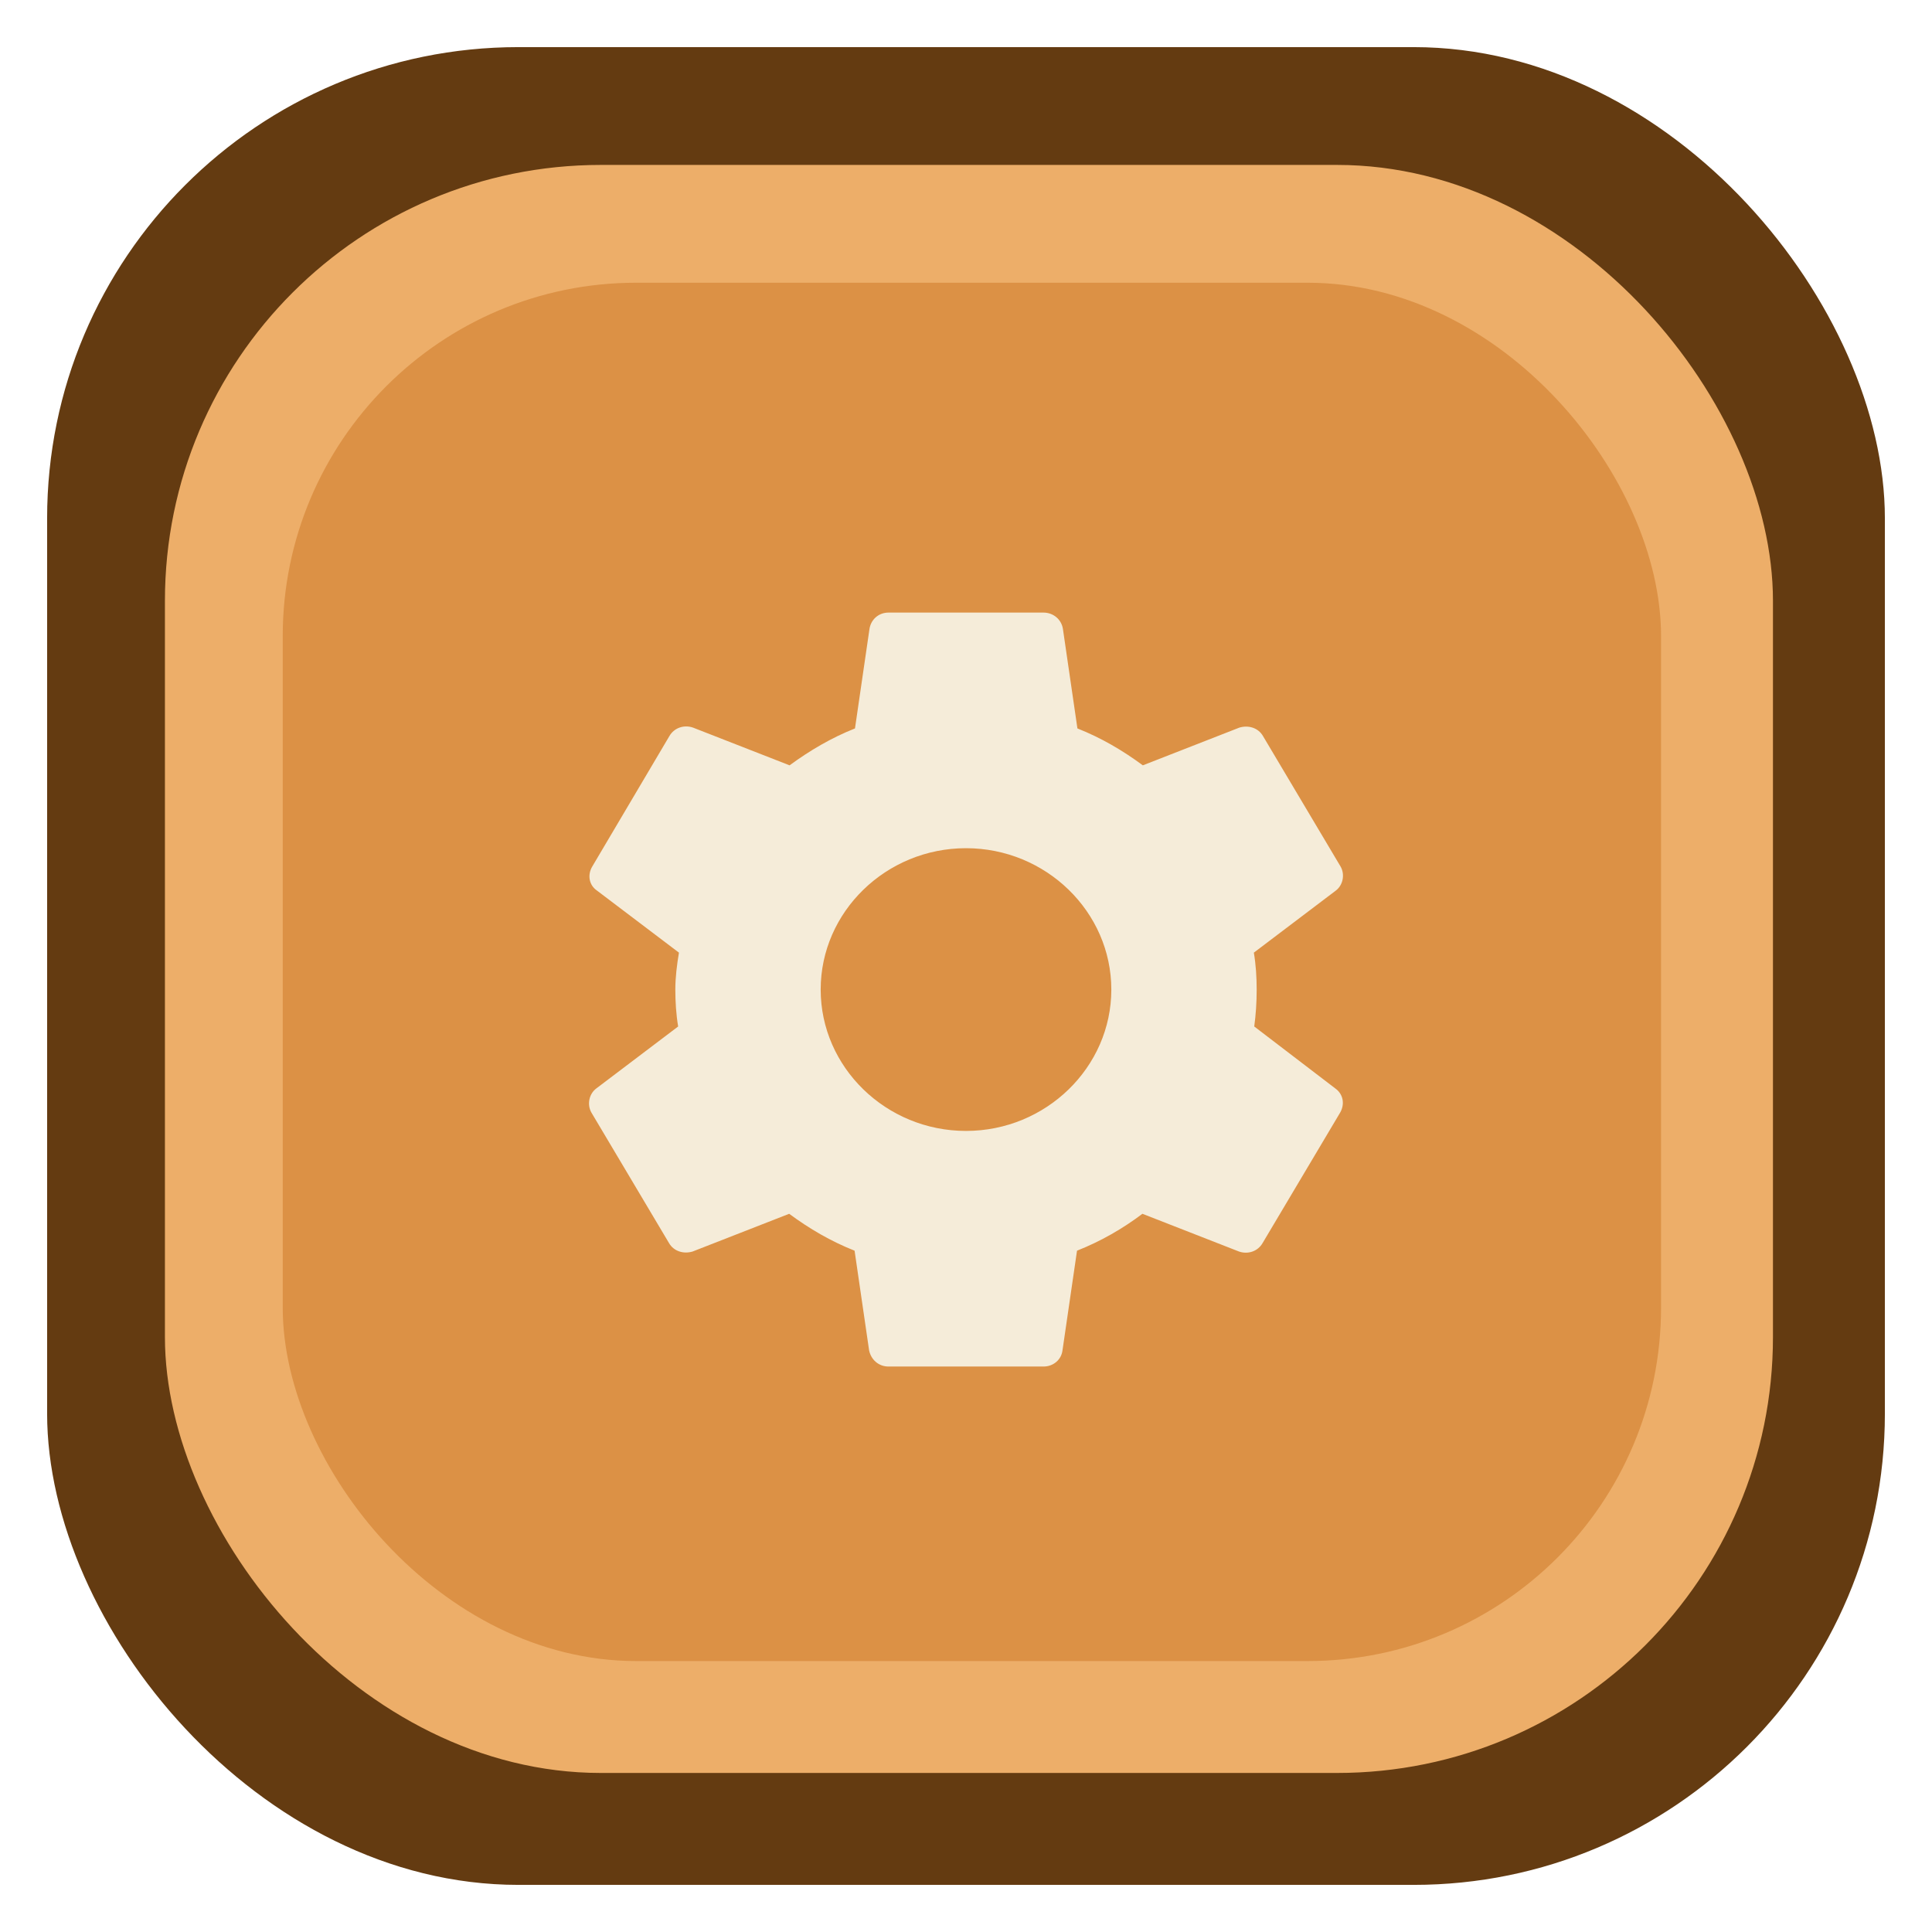 <svg width="82" height="82" viewBox="0 0 82 82" fill="none" xmlns="http://www.w3.org/2000/svg">
<g filter="url(#filter0_d_624_493)">
<rect x="2" width="78" height="78" rx="20" fill="#643B11"/>
<rect x="7" y="5" width="68.25" height="68.25" rx="18.5" fill="#EDAE69"/>
<rect x="12" y="10" width="58.5" height="58.5" rx="15" fill="#DC9145"/>
<g filter="url(#filter1_d_624_493)">
<path d="M53.234 40.567C53.302 40.067 53.337 39.55 53.337 39C53.337 38.467 53.302 37.933 53.217 37.433L56.695 34.8C57.003 34.567 57.089 34.117 56.901 33.783L53.611 28.25C53.405 27.883 52.977 27.767 52.6 27.883L48.505 29.483C47.648 28.85 46.74 28.317 45.729 27.917L45.112 23.683C45.044 23.283 44.701 23 44.29 23H37.71C37.299 23 36.973 23.283 36.905 23.683L36.288 27.917C35.277 28.317 34.352 28.867 33.512 29.483L29.417 27.883C29.04 27.75 28.612 27.883 28.406 28.25L25.134 33.783C24.928 34.133 24.997 34.567 25.339 34.8L28.817 37.433C28.732 37.933 28.663 38.483 28.663 39C28.663 39.517 28.698 40.067 28.783 40.567L25.305 43.2C24.997 43.433 24.911 43.883 25.099 44.217L28.389 49.75C28.595 50.117 29.023 50.233 29.4 50.117L33.495 48.517C34.352 49.15 35.26 49.683 36.271 50.083L36.888 54.317C36.973 54.717 37.299 55 37.71 55H44.29C44.701 55 45.044 54.717 45.095 54.317L45.712 50.083C46.723 49.683 47.648 49.15 48.488 48.517L52.583 50.117C52.96 50.25 53.388 50.117 53.594 49.75L56.883 44.217C57.089 43.85 57.003 43.433 56.678 43.2L53.234 40.567ZM41 45C37.607 45 34.832 42.3 34.832 39C34.832 35.7 37.607 33 41 33C44.393 33 47.168 35.7 47.168 39C47.168 42.3 44.393 45 41 45Z" fill="#F5ECD9"/>
</g>
</g>
<defs>
<filter id="filter0_d_624_493" x="0" y="0" width="82" height="82" filterUnits="userSpaceOnUse" color-interpolation-filters="sRGB">
<feFlood flood-opacity="0" result="BackgroundImageFix"/>
<feColorMatrix in="SourceAlpha" type="matrix" values="0 0 0 0 0 0 0 0 0 0 0 0 0 0 0 0 0 0 127 0" result="hardAlpha"/>
<feOffset dy="2"/>
<feGaussianBlur stdDeviation="1"/>
<feComposite in2="hardAlpha" operator="out"/>
<feColorMatrix type="matrix" values="0 0 0 0 0 0 0 0 0 0 0 0 0 0 0 0 0 0 0.25 0"/>
<feBlend mode="normal" in2="BackgroundImageFix" result="effect1_dropShadow_624_493"/>
<feBlend mode="normal" in="SourceGraphic" in2="effect1_dropShadow_624_493" result="shape"/>
</filter>
<filter id="filter1_d_624_493" x="24" y="23" width="34" height="34" filterUnits="userSpaceOnUse" color-interpolation-filters="sRGB">
<feFlood flood-opacity="0" result="BackgroundImageFix"/>
<feColorMatrix in="SourceAlpha" type="matrix" values="0 0 0 0 0 0 0 0 0 0 0 0 0 0 0 0 0 0 127 0" result="hardAlpha"/>
<feOffset dy="1"/>
<feGaussianBlur stdDeviation="0.5"/>
<feComposite in2="hardAlpha" operator="out"/>
<feColorMatrix type="matrix" values="0 0 0 0 0 0 0 0 0 0 0 0 0 0 0 0 0 0 0.25 0"/>
<feBlend mode="normal" in2="BackgroundImageFix" result="effect1_dropShadow_624_493"/>
<feBlend mode="normal" in="SourceGraphic" in2="effect1_dropShadow_624_493" result="shape"/>
</filter>
</defs>
</svg>
